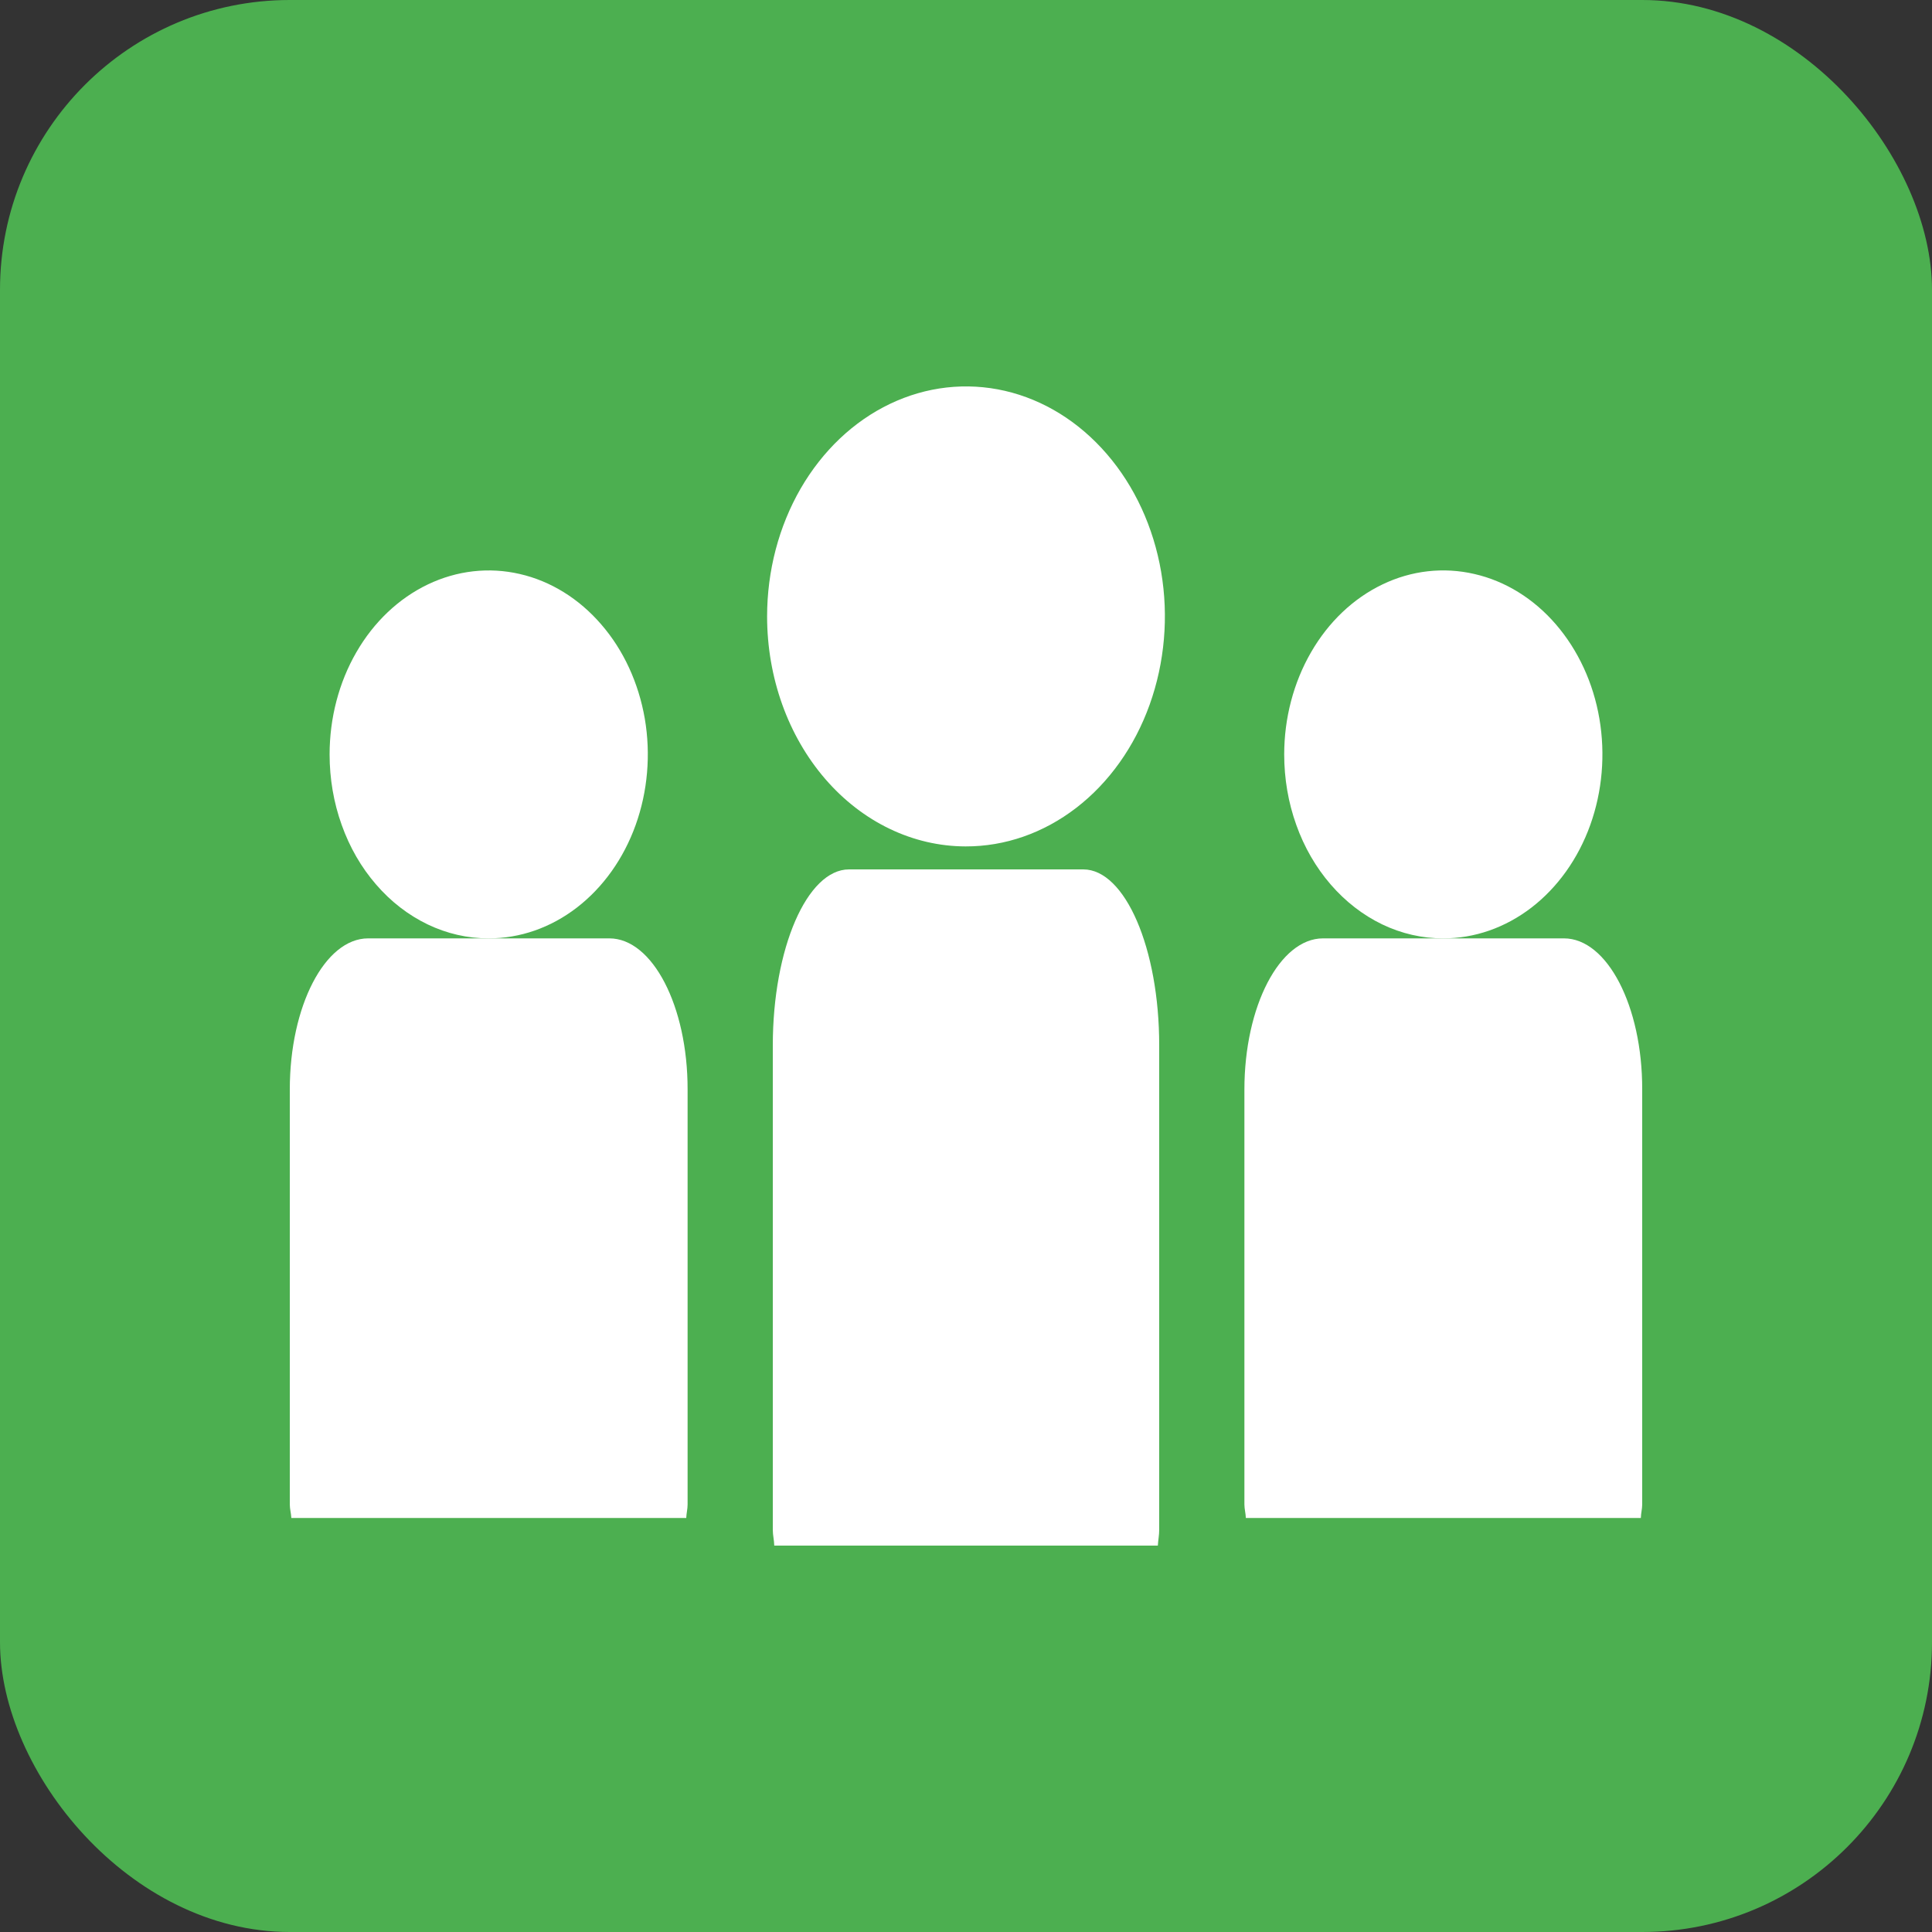 <svg width="20" height="20" viewBox="0 0 20 20" fill="none" xmlns="http://www.w3.org/2000/svg">
<rect x="0" y="0" width="20" height="20" fill="#333333" stroke="none"/>
<rect width="20" height="20" rx="3" fill="#4CAF50"/>
<path d="M9.996 8.762C10.404 8.763 10.802 8.624 11.141 8.363C11.48 8.102 11.745 7.73 11.901 7.295C12.057 6.86 12.099 6.381 12.02 5.919C11.941 5.457 11.745 5.032 11.457 4.699C11.169 4.365 10.802 4.138 10.403 4.046C10.003 3.954 9.589 4.001 9.213 4.181C8.836 4.361 8.515 4.666 8.288 5.058C8.062 5.45 7.941 5.91 7.941 6.381C7.941 7.012 8.157 7.617 8.543 8.064C8.928 8.51 9.451 8.761 9.996 8.762Z" fill="white"/>
<path d="M11.214 9H8.789C8.355 9 8 9.818 8 10.823V15.838C8 15.894 8.014 15.943 8.015 16H11.986C11.989 15.942 12 15.894 12 15.838V10.823C12.001 9.818 11.647 9 11.214 9Z" fill="white"/>
<path d="M14.938 9.714C15.264 9.715 15.582 9.604 15.854 9.395C16.125 9.186 16.337 8.889 16.462 8.541C16.587 8.193 16.62 7.81 16.557 7.44C16.494 7.07 16.337 6.731 16.107 6.464C15.877 6.197 15.583 6.015 15.263 5.942C14.944 5.868 14.612 5.905 14.311 6.05C14.01 6.194 13.753 6.438 13.572 6.752C13.391 7.065 13.294 7.434 13.294 7.81C13.294 8.06 13.336 8.308 13.419 8.539C13.501 8.77 13.622 8.979 13.775 9.156C13.928 9.333 14.109 9.473 14.308 9.569C14.508 9.665 14.722 9.714 14.938 9.714Z" fill="white"/>
<path d="M16.19 9.714H13.696C13.248 9.714 12.882 10.416 12.882 11.279V15.574C12.882 15.62 12.895 15.664 12.897 15.714H16.986C16.987 15.664 17 15.621 17 15.574V11.278C17.002 10.415 16.637 9.714 16.19 9.714Z" fill="white"/>
<path d="M5.056 9.714C5.382 9.715 5.701 9.604 5.972 9.395C6.243 9.186 6.455 8.889 6.58 8.541C6.705 8.193 6.738 7.809 6.675 7.44C6.611 7.07 6.455 6.73 6.224 6.464C5.994 6.197 5.7 6.015 5.381 5.942C5.061 5.868 4.73 5.906 4.429 6.05C4.128 6.194 3.87 6.438 3.689 6.752C3.508 7.065 3.412 7.434 3.412 7.81C3.412 8.06 3.454 8.308 3.537 8.539C3.619 8.77 3.74 8.98 3.893 9.156C4.045 9.333 4.227 9.473 4.426 9.569C4.626 9.665 4.84 9.714 5.056 9.714Z" fill="white"/>
<path d="M6.308 9.714H3.811C3.364 9.714 3 10.415 3 11.278V15.574C3 15.62 3.013 15.664 3.016 15.714H7.104C7.106 15.664 7.118 15.621 7.118 15.574V11.278C7.119 10.415 6.754 9.714 6.308 9.714Z" fill="white"/>
</svg>
